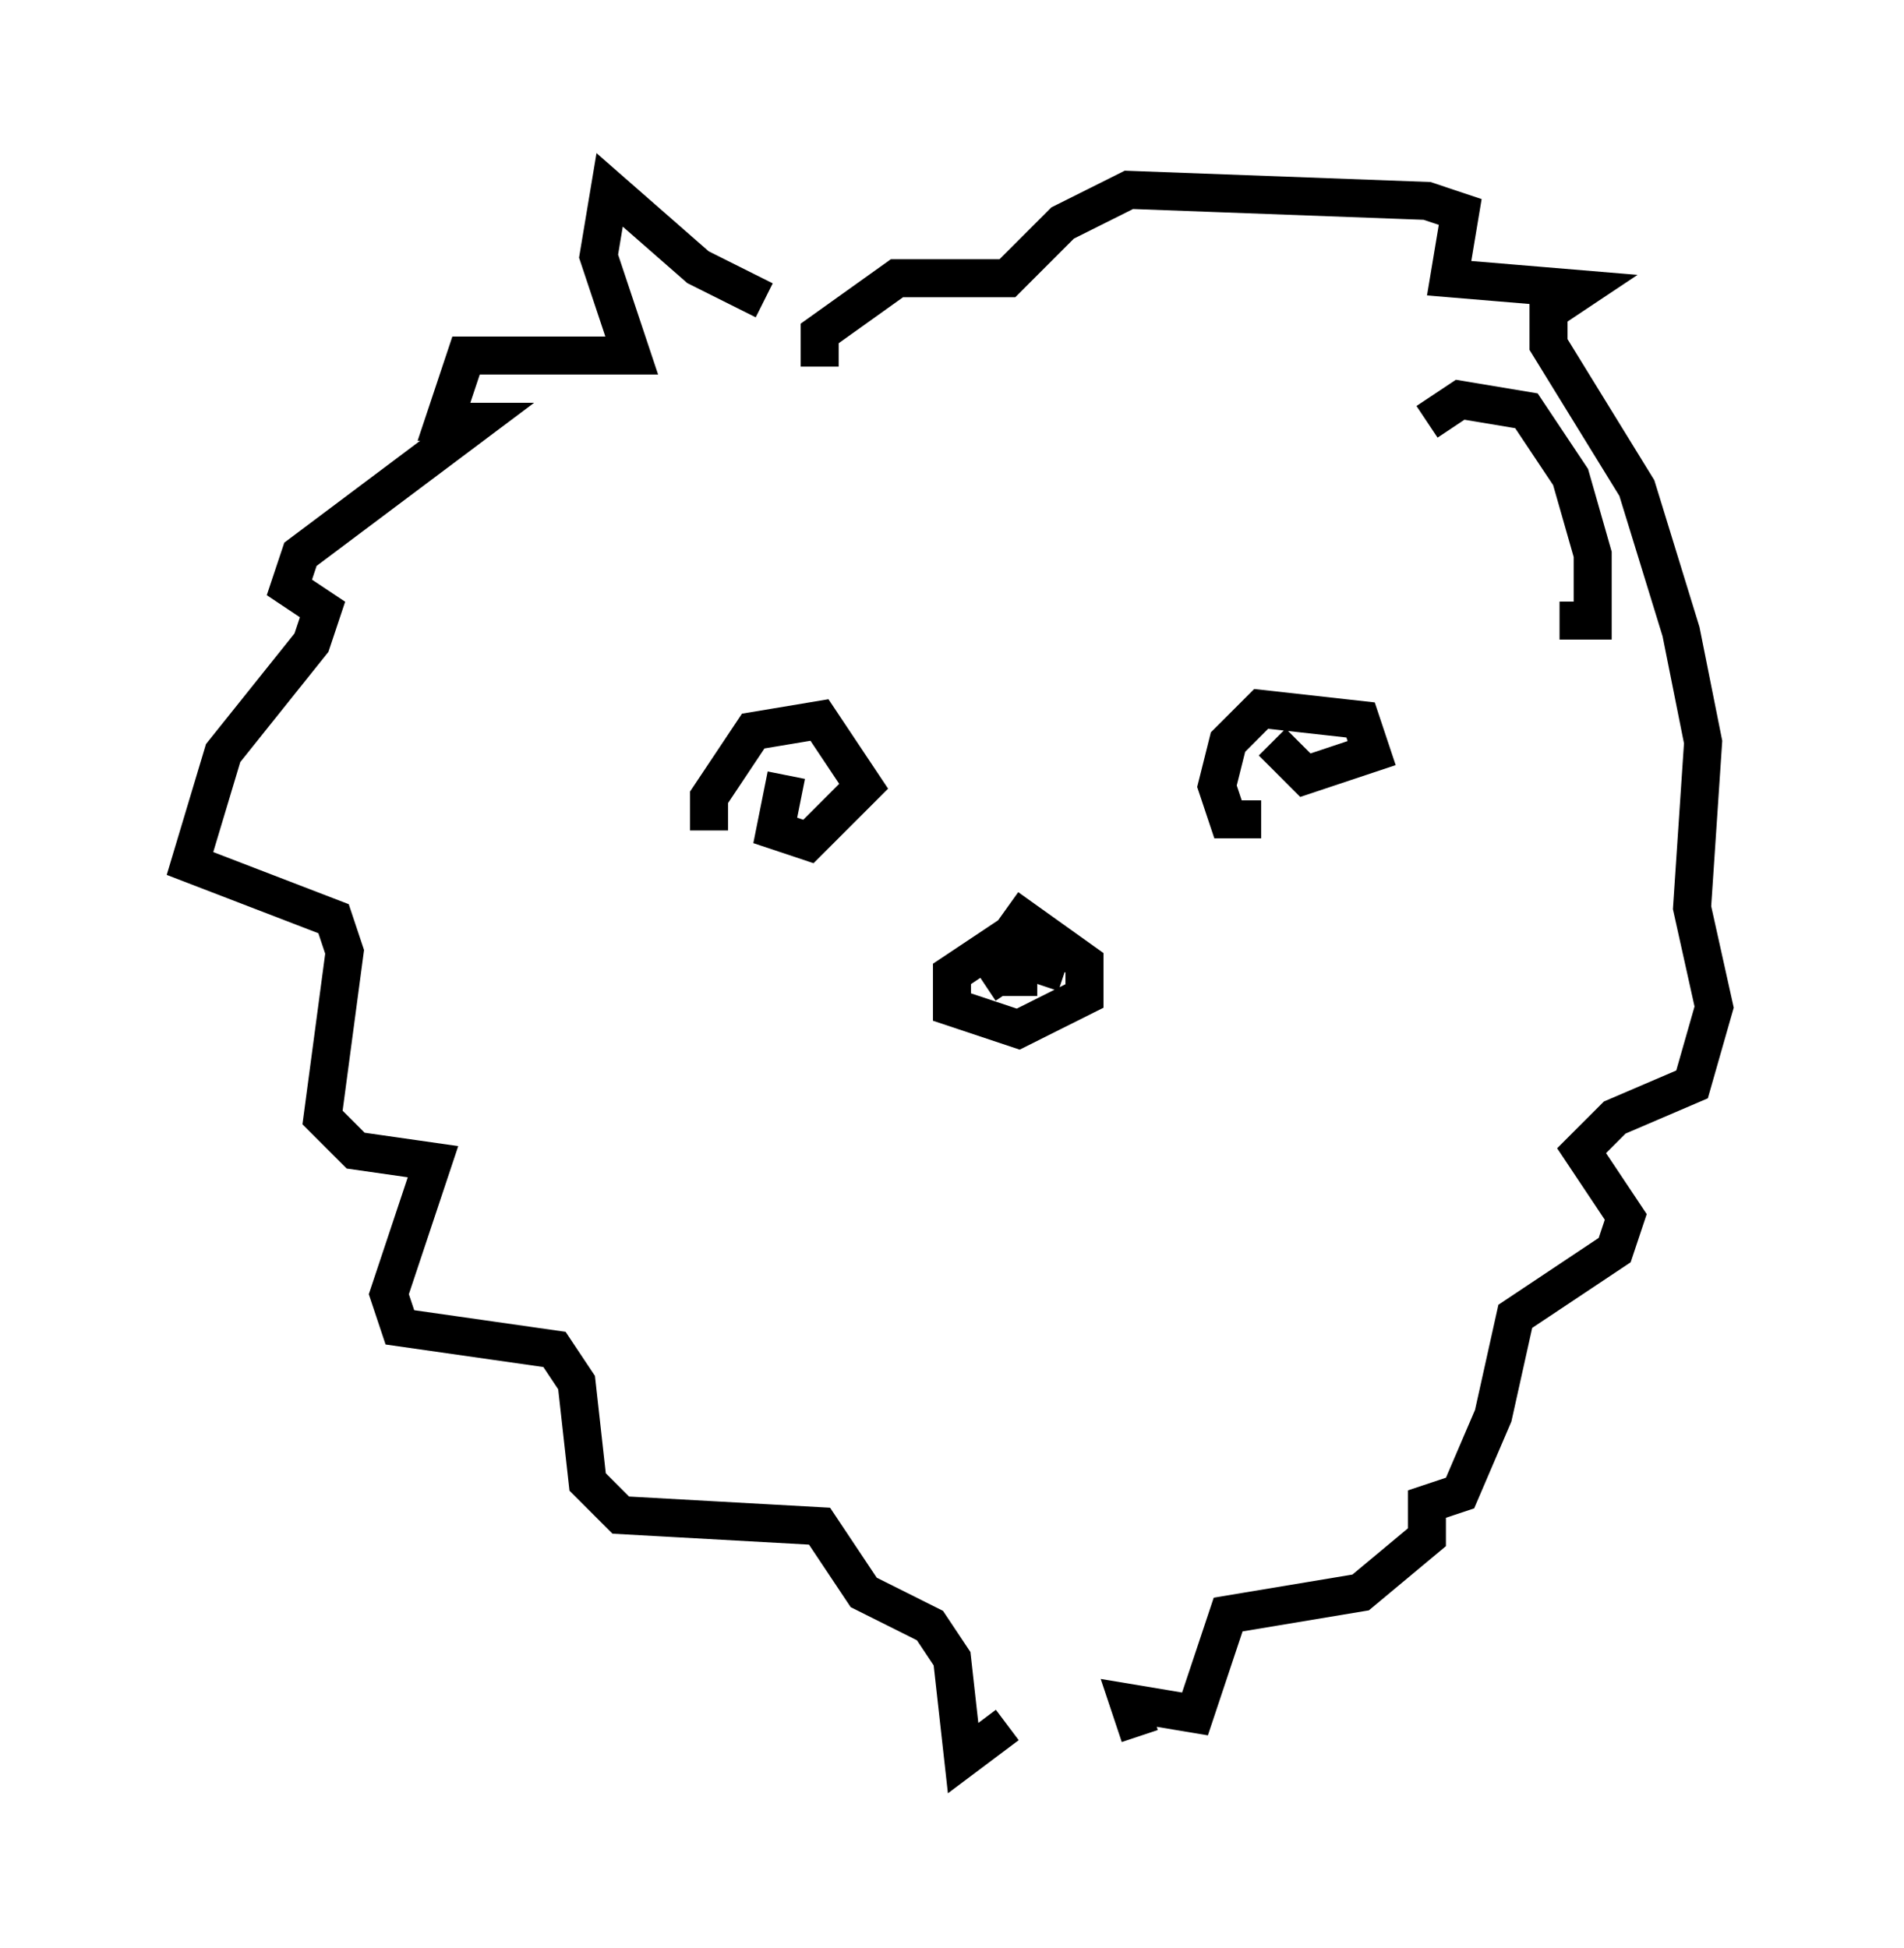 <?xml version="1.0" encoding="utf-8" ?>
<svg baseProfile="full" height="51.251" version="1.1" width="50.089" xmlns="http://www.w3.org/2000/svg" xmlns:ev="http://www.w3.org/2001/xml-events" xmlns:xlink="http://www.w3.org/1999/xlink"><defs /><rect fill="white" height="51.251" width="50.089" x="0" y="0" /><path d="M19.525, 22.43 m-0.872, -0.581 l0.0, -0.872 1.162, -1.743 l1.743, -0.291 1.162, 1.743 l-1.453, 1.453 -0.872, -0.291 l0.291, -1.453 m12.492, 1.162 l-0.872, 0.0 -0.291, -0.872 l0.291, -1.162 0.872, -0.872 l2.615, 0.291 0.291, 0.872 l-1.743, 0.581 -0.872, -0.872 m-6.101, 6.391 l0.291, -0.872 -0.872, -0.581 l-1.743, 1.162 0.0, 0.872 l1.743, 0.581 1.743, -0.872 l0.0, -0.872 -2.034, -1.453 m0.291, 1.453 l0.0, 0.872 0.0, -0.872 l-0.872, 0.581 0.872, -0.581 m-6.682, -17.43 l-1.743, -0.872 -2.324, -2.034 l-0.291, 1.743 0.872, 2.615 l-4.358, 0.0 -0.581, 1.743 l0.872, 0.0 -4.648, 3.486 l-0.291, 0.872 0.872, 0.581 l-0.291, 0.872 -2.324, 2.905 l-0.872, 2.905 3.777, 1.453 l0.291, 0.872 -0.581, 4.358 l0.872, 0.872 2.034, 0.291 l-1.162, 3.486 0.291, 0.872 l4.067, 0.581 0.581, 0.872 l0.291, 2.615 0.872, 0.872 l5.229, 0.291 1.162, 1.743 l1.743, 0.872 0.581, 0.872 l0.291, 2.615 1.162, -0.872 m3.486, 0.291 l-0.291, -0.872 1.743, 0.291 l0.872, -2.615 3.486, -0.581 l1.743, -1.453 0.0, -0.872 l0.872, -0.291 0.872, -2.034 l0.581, -2.615 2.615, -1.743 l0.291, -0.872 -1.162, -1.743 l0.872, -0.872 2.034, -0.872 l0.581, -2.034 -0.581, -2.615 l0.291, -4.358 -0.581, -2.905 l-1.162, -3.777 -2.324, -3.777 l0.0, -0.872 0.872, -0.581 l-3.486, -0.291 0.291, -1.743 l-0.872, -0.291 -7.844, -0.291 l-1.743, 0.872 -1.453, 1.453 l-2.905, 0.0 -2.034, 1.453 l0.0, 0.872 m15.978, 1.453 l0.872, -0.581 1.743, 0.291 l1.162, 1.743 0.581, 2.034 l0.0, 1.743 -0.872, 0.0 " fill="none" stroke="black" stroke-width="1" /></svg>